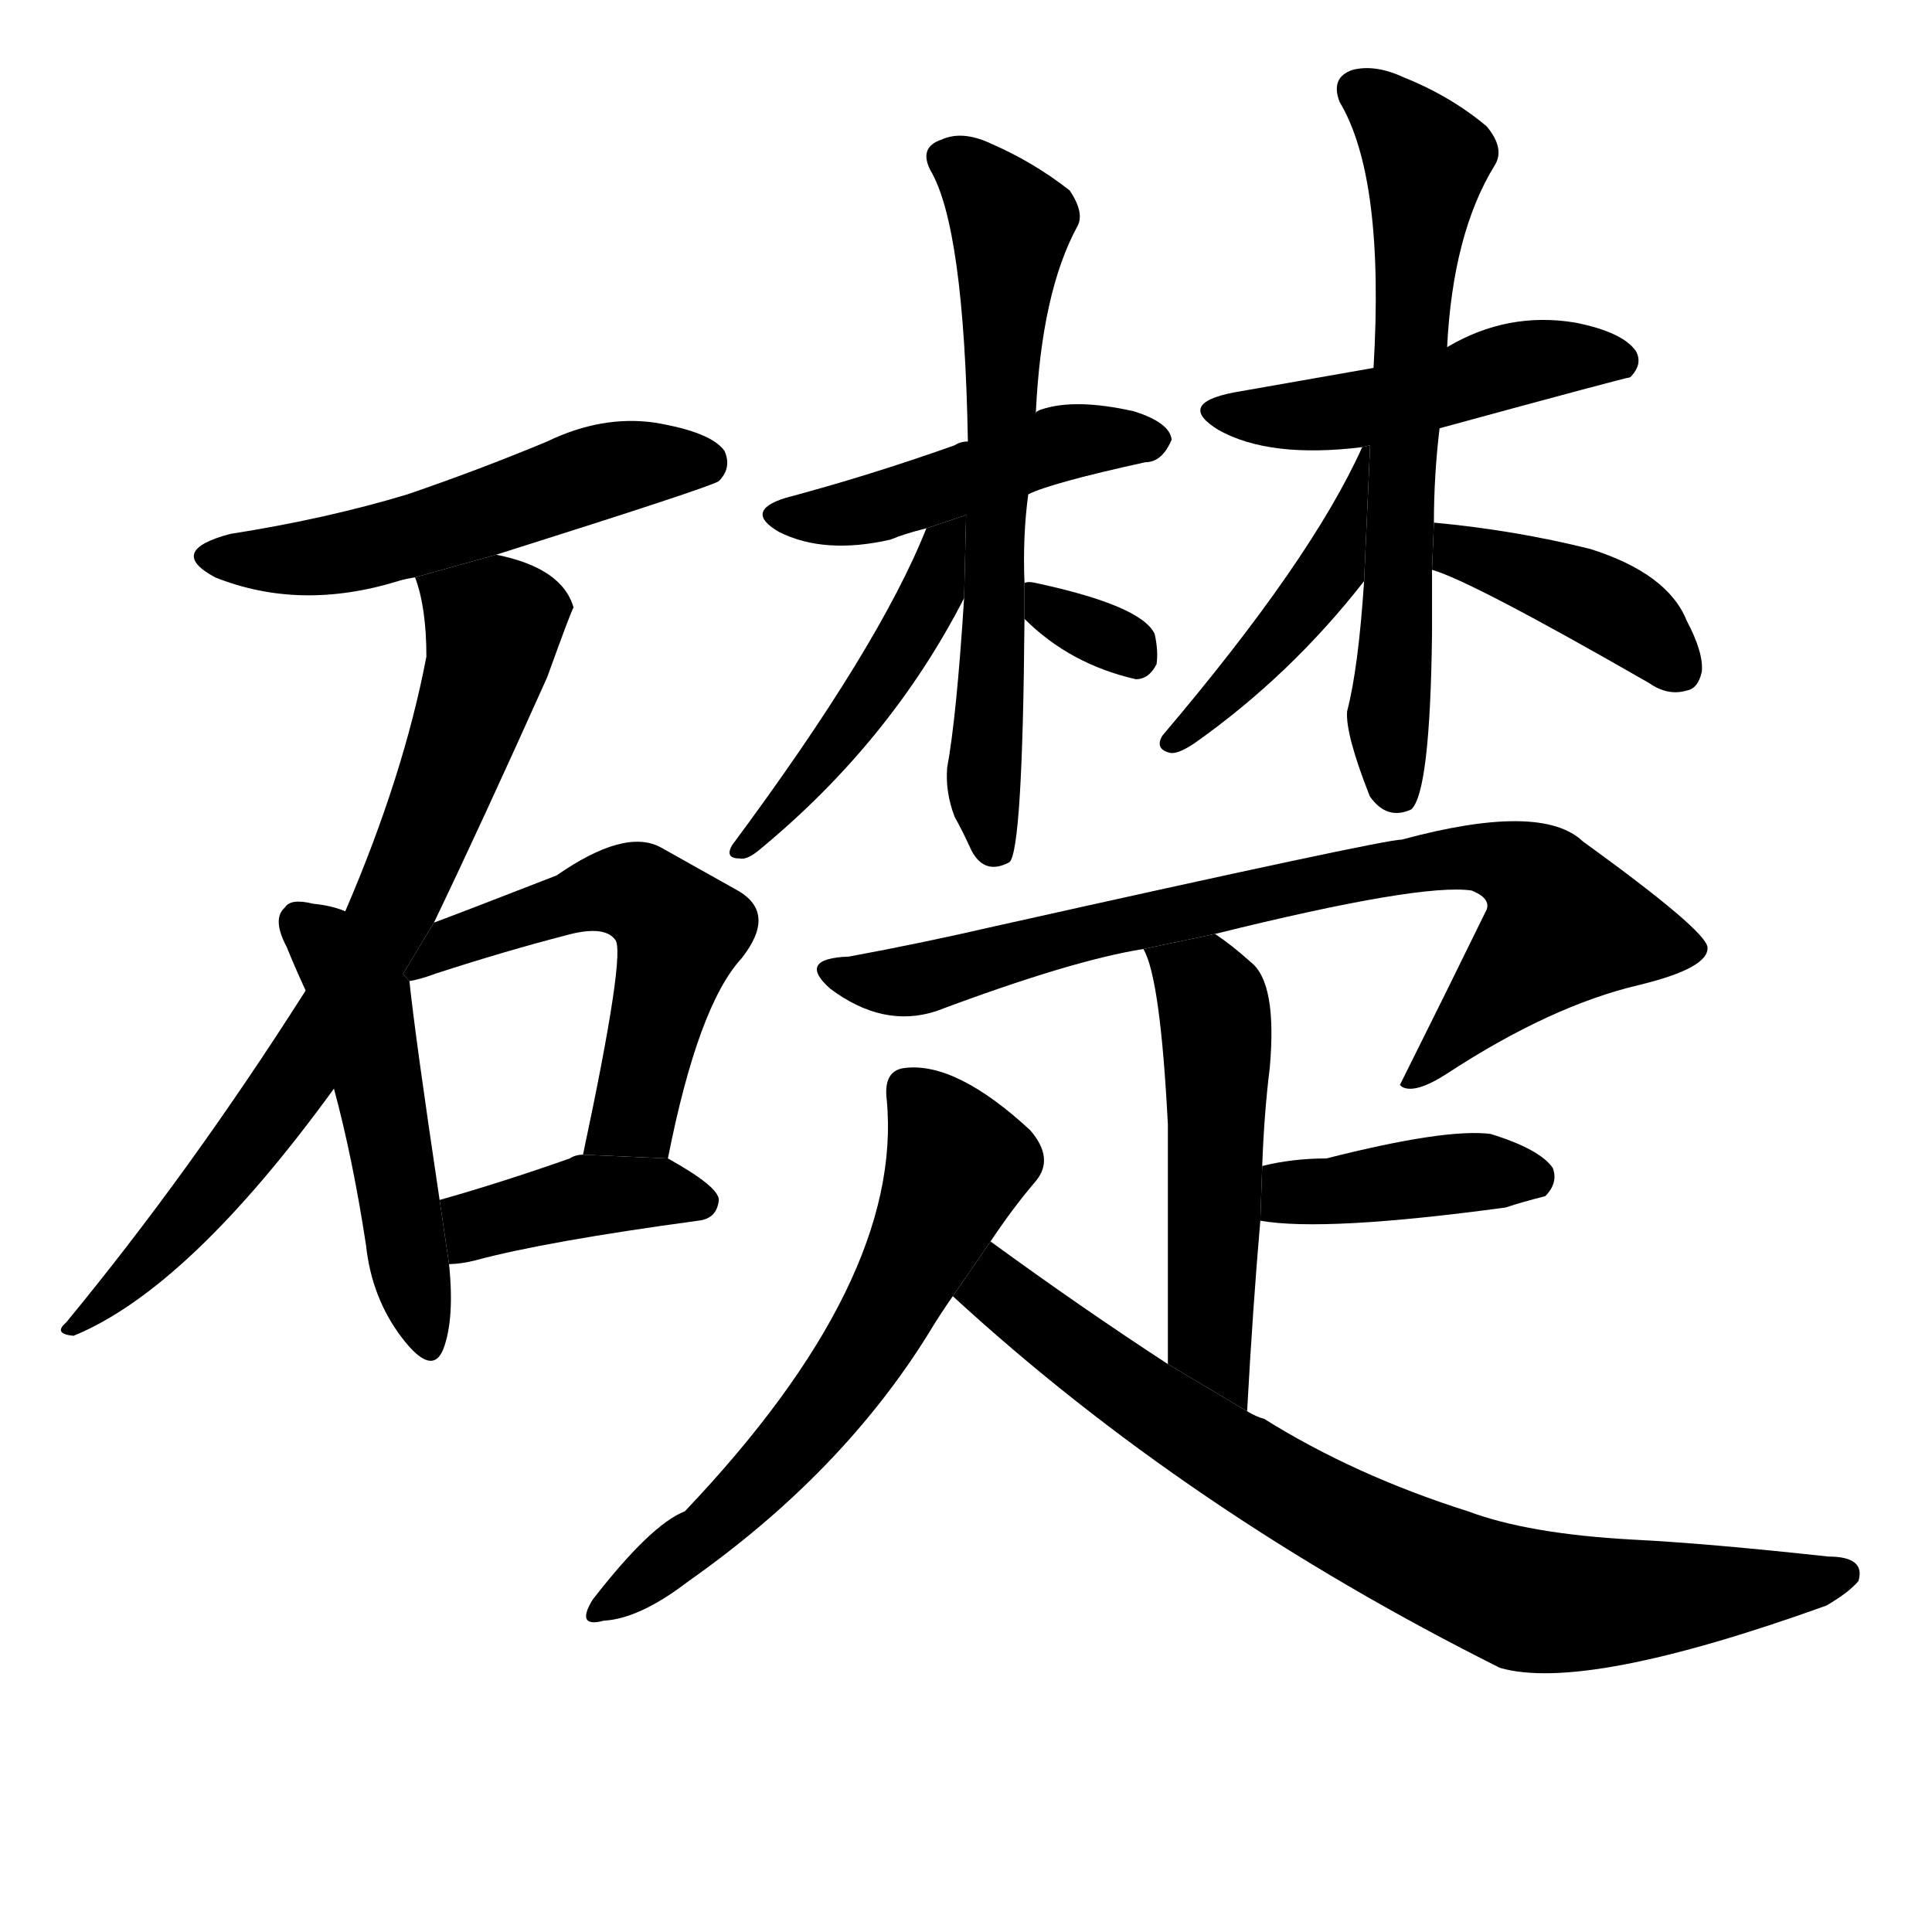 <svg version="1.1" viewBox="0 0 1024 1024" xmlns="http://www.w3.org/2000/svg">
  <g stroke="black" stroke-dasharray="1,1" stroke-width="1" transform="scale(4, 4)">
  </g>
  <g transform="scale(1, -1) translate(0, -900)">
    <style type="text/css">
      
        @keyframes keyframes0 {
          from {
            stroke: blue;
            stroke-dashoffset: 524;
            stroke-width: 128;
          }
          63% {
            animation-timing-function: step-end;
            stroke: blue;
            stroke-dashoffset: 0;
            stroke-width: 128;
          }
          to {
            stroke: black;
            stroke-width: 1024;
          }
        }
        #make-me-a-hanzi-animation-0 {
          animation: keyframes0 0.676s both;
          animation-delay: 0s;
          animation-timing-function: linear;
        }
      
        @keyframes keyframes1 {
          from {
            stroke: blue;
            stroke-dashoffset: 733;
            stroke-width: 128;
          }
          70% {
            animation-timing-function: step-end;
            stroke: blue;
            stroke-dashoffset: 0;
            stroke-width: 128;
          }
          to {
            stroke: black;
            stroke-width: 1024;
          }
        }
        #make-me-a-hanzi-animation-1 {
          animation: keyframes1 0.847s both;
          animation-delay: 0.676s;
          animation-timing-function: linear;
        }
      
        @keyframes keyframes2 {
          from {
            stroke: blue;
            stroke-dashoffset: 489;
            stroke-width: 128;
          }
          61% {
            animation-timing-function: step-end;
            stroke: blue;
            stroke-dashoffset: 0;
            stroke-width: 128;
          }
          to {
            stroke: black;
            stroke-width: 1024;
          }
        }
        #make-me-a-hanzi-animation-2 {
          animation: keyframes2 0.648s both;
          animation-delay: 1.523s;
          animation-timing-function: linear;
        }
      
        @keyframes keyframes3 {
          from {
            stroke: blue;
            stroke-dashoffset: 531;
            stroke-width: 128;
          }
          63% {
            animation-timing-function: step-end;
            stroke: blue;
            stroke-dashoffset: 0;
            stroke-width: 128;
          }
          to {
            stroke: black;
            stroke-width: 1024;
          }
        }
        #make-me-a-hanzi-animation-3 {
          animation: keyframes3 0.682s both;
          animation-delay: 2.171s;
          animation-timing-function: linear;
        }
      
        @keyframes keyframes4 {
          from {
            stroke: blue;
            stroke-dashoffset: 394;
            stroke-width: 128;
          }
          56% {
            animation-timing-function: step-end;
            stroke: blue;
            stroke-dashoffset: 0;
            stroke-width: 128;
          }
          to {
            stroke: black;
            stroke-width: 1024;
          }
        }
        #make-me-a-hanzi-animation-4 {
          animation: keyframes4 0.571s both;
          animation-delay: 2.853s;
          animation-timing-function: linear;
        }
      
        @keyframes keyframes5 {
          from {
            stroke: blue;
            stroke-dashoffset: 461;
            stroke-width: 128;
          }
          60% {
            animation-timing-function: step-end;
            stroke: blue;
            stroke-dashoffset: 0;
            stroke-width: 128;
          }
          to {
            stroke: black;
            stroke-width: 1024;
          }
        }
        #make-me-a-hanzi-animation-5 {
          animation: keyframes5 0.625s both;
          animation-delay: 3.424s;
          animation-timing-function: linear;
        }
      
        @keyframes keyframes6 {
          from {
            stroke: blue;
            stroke-dashoffset: 642;
            stroke-width: 128;
          }
          68% {
            animation-timing-function: step-end;
            stroke: blue;
            stroke-dashoffset: 0;
            stroke-width: 128;
          }
          to {
            stroke: black;
            stroke-width: 1024;
          }
        }
        #make-me-a-hanzi-animation-6 {
          animation: keyframes6 0.772s both;
          animation-delay: 4.049s;
          animation-timing-function: linear;
        }
      
        @keyframes keyframes7 {
          from {
            stroke: blue;
            stroke-dashoffset: 461;
            stroke-width: 128;
          }
          60% {
            animation-timing-function: step-end;
            stroke: blue;
            stroke-dashoffset: 0;
            stroke-width: 128;
          }
          to {
            stroke: black;
            stroke-width: 1024;
          }
        }
        #make-me-a-hanzi-animation-7 {
          animation: keyframes7 0.625s both;
          animation-delay: 4.821s;
          animation-timing-function: linear;
        }
      
        @keyframes keyframes8 {
          from {
            stroke: blue;
            stroke-dashoffset: 322;
            stroke-width: 128;
          }
          51% {
            animation-timing-function: step-end;
            stroke: blue;
            stroke-dashoffset: 0;
            stroke-width: 128;
          }
          to {
            stroke: black;
            stroke-width: 1024;
          }
        }
        #make-me-a-hanzi-animation-8 {
          animation: keyframes8 0.512s both;
          animation-delay: 5.446s;
          animation-timing-function: linear;
        }
      
        @keyframes keyframes9 {
          from {
            stroke: blue;
            stroke-dashoffset: 473;
            stroke-width: 128;
          }
          61% {
            animation-timing-function: step-end;
            stroke: blue;
            stroke-dashoffset: 0;
            stroke-width: 128;
          }
          to {
            stroke: black;
            stroke-width: 1024;
          }
        }
        #make-me-a-hanzi-animation-9 {
          animation: keyframes9 0.635s both;
          animation-delay: 5.958s;
          animation-timing-function: linear;
        }
      
        @keyframes keyframes10 {
          from {
            stroke: blue;
            stroke-dashoffset: 646;
            stroke-width: 128;
          }
          68% {
            animation-timing-function: step-end;
            stroke: blue;
            stroke-dashoffset: 0;
            stroke-width: 128;
          }
          to {
            stroke: black;
            stroke-width: 1024;
          }
        }
        #make-me-a-hanzi-animation-10 {
          animation: keyframes10 0.776s both;
          animation-delay: 6.593s;
          animation-timing-function: linear;
        }
      
        @keyframes keyframes11 {
          from {
            stroke: blue;
            stroke-dashoffset: 439;
            stroke-width: 128;
          }
          59% {
            animation-timing-function: step-end;
            stroke: blue;
            stroke-dashoffset: 0;
            stroke-width: 128;
          }
          to {
            stroke: black;
            stroke-width: 1024;
          }
        }
        #make-me-a-hanzi-animation-11 {
          animation: keyframes11 0.607s both;
          animation-delay: 7.369s;
          animation-timing-function: linear;
        }
      
        @keyframes keyframes12 {
          from {
            stroke: blue;
            stroke-dashoffset: 399;
            stroke-width: 128;
          }
          56% {
            animation-timing-function: step-end;
            stroke: blue;
            stroke-dashoffset: 0;
            stroke-width: 128;
          }
          to {
            stroke: black;
            stroke-width: 1024;
          }
        }
        #make-me-a-hanzi-animation-12 {
          animation: keyframes12 0.575s both;
          animation-delay: 7.976s;
          animation-timing-function: linear;
        }
      
        @keyframes keyframes13 {
          from {
            stroke: blue;
            stroke-dashoffset: 782;
            stroke-width: 128;
          }
          72% {
            animation-timing-function: step-end;
            stroke: blue;
            stroke-dashoffset: 0;
            stroke-width: 128;
          }
          to {
            stroke: black;
            stroke-width: 1024;
          }
        }
        #make-me-a-hanzi-animation-13 {
          animation: keyframes13 0.886s both;
          animation-delay: 8.551s;
          animation-timing-function: linear;
        }
      
        @keyframes keyframes14 {
          from {
            stroke: blue;
            stroke-dashoffset: 510;
            stroke-width: 128;
          }
          62% {
            animation-timing-function: step-end;
            stroke: blue;
            stroke-dashoffset: 0;
            stroke-width: 128;
          }
          to {
            stroke: black;
            stroke-width: 1024;
          }
        }
        #make-me-a-hanzi-animation-14 {
          animation: keyframes14 0.665s both;
          animation-delay: 9.437s;
          animation-timing-function: linear;
        }
      
        @keyframes keyframes15 {
          from {
            stroke: blue;
            stroke-dashoffset: 398;
            stroke-width: 128;
          }
          56% {
            animation-timing-function: step-end;
            stroke: blue;
            stroke-dashoffset: 0;
            stroke-width: 128;
          }
          to {
            stroke: black;
            stroke-width: 1024;
          }
        }
        #make-me-a-hanzi-animation-15 {
          animation: keyframes15 0.574s both;
          animation-delay: 10.103s;
          animation-timing-function: linear;
        }
      
        @keyframes keyframes16 {
          from {
            stroke: blue;
            stroke-dashoffset: 605;
            stroke-width: 128;
          }
          66% {
            animation-timing-function: step-end;
            stroke: blue;
            stroke-dashoffset: 0;
            stroke-width: 128;
          }
          to {
            stroke: black;
            stroke-width: 1024;
          }
        }
        #make-me-a-hanzi-animation-16 {
          animation: keyframes16 0.742s both;
          animation-delay: 10.676s;
          animation-timing-function: linear;
        }
      
        @keyframes keyframes17 {
          from {
            stroke: blue;
            stroke-dashoffset: 766;
            stroke-width: 128;
          }
          71% {
            animation-timing-function: step-end;
            stroke: blue;
            stroke-dashoffset: 0;
            stroke-width: 128;
          }
          to {
            stroke: black;
            stroke-width: 1024;
          }
        }
        #make-me-a-hanzi-animation-17 {
          animation: keyframes17 0.873s both;
          animation-delay: 11.419s;
          animation-timing-function: linear;
        }
      
    </style>
    
      <path d="M 263 606 Q 377 642 381 645 Q 388 652 384 661 Q 377 671 347 676 Q 319 680 290 666 Q 254 651 216 638 Q 173 625 122 617 Q 88 608 114 594 Q 159 576 211 592 Q 214 593 220 594 L 263 606 Z" fill="black"></path>
    
      <path d="M 230 411 Q 255 463 290 541 Q 303 577 304 578 Q 298 599 263 606 L 220 594 Q 226 578 226 552 Q 214 489 183 417 L 162 375 Q 101 279 35 199 Q 28 193 39 192 Q 100 217 177 323 L 230 411 Z" fill="black"></path>
    
      <path d="M 183 417 Q 176 420 166 421 Q 154 424 151 419 Q 144 413 152 398 Q 156 388 162 375 L 177 323 Q 187 286 194 240 Q 197 212 213 191 Q 229 170 235 185 Q 241 201 238 230 L 233 264 Q 220 351 217 380 L 183 417 Z" fill="black"></path>
    
      <path d="M 354 286 Q 370 367 393 392 Q 412 416 391 428 Q 375 437 350 451 Q 331 461 295 436 Q 241 415 230 411 L 213.575 383.728 L 217 380 Q 223 381 231 384 Q 268 396 299 404 Q 320 410 326 402 Q 332 396 309 288 L 354 286 Z" fill="black"></path>
    
      <path d="M 238 230 Q 244 230 252 232 Q 289 242 370 253 Q 380 254 381 264 Q 381 271 354 286 L 309 288 Q 305 288 302 286 Q 265 273 233 264 L 238 230 Z" fill="black"></path>
    
      <path d="M 545 638 Q 557 644 607 655 Q 616 655 621 667 Q 620 676 601 682 Q 570 689 552 683 Q 549 682 549 681 L 513 666 Q 509 666 506 664 Q 461 648 416 636 Q 394 629 413 618 Q 437 606 472 614 Q 479 617 491 620 L 545 638 Z" fill="black"></path>
    
      <path d="M 543 591 Q 542 616 545 638 L 549 681 Q 552 745 571 780 Q 575 787 567 799 Q 548 814 525 824 Q 510 831 499 826 Q 487 822 493 810 Q 511 780 513 666 L 511 583 Q 507 520 502 493 Q 501 480 506 467 Q 510 460 515 449 Q 522 436 535 443 Q 542 449 543 572 L 543 591 Z" fill="black"></path>
    
      <path d="M 491 620 Q 466 557 388 452 Q 384 445 392 445 Q 396 444 403 450 Q 472 507 511 583 L 512.061 627.02 L 491 620 Z" fill="black"></path>
    
      <path d="M 543 572 Q 567 548 602 540 Q 609 540 613 548 Q 614 555 612 564 Q 605 579 549 591 Q 545 592 543 591 L 543 572 Z" fill="black"></path>
    
      <path d="M 763 673 Q 862 700 864 700 Q 871 707 867 714 Q 860 724 835 729 Q 799 735 767 716 L 728 705 Q 694 699 654 692 Q 623 686 646 672 Q 673 657 722 663 L 763 673 Z" fill="black"></path>
    
      <path d="M 760 623 Q 760 648 763 673 L 767 716 Q 770 776 792 812 Q 798 821 788 833 Q 769 849 744 859 Q 729 866 717 863 Q 705 859 710 846 Q 734 806 728 705 L 723 592 Q 720 546 714 523 Q 713 511 726 478 Q 735 465 748 471 Q 758 480 759 564 Q 759 580 759 598 L 760 623 Z" fill="black"></path>
    
      <path d="M 722 663 Q 695 603 616 510 Q 612 503 620 501 Q 624 500 633 506 Q 684 542 723 592 L 726.187 664.021 L 722 663 Z" fill="black"></path>
    
      <path d="M 759 598 Q 780 592 874 538 Q 884 531 894 534 Q 900 535 902 544 Q 903 554 894 571 Q 884 596 843 609 Q 803 619 760 623 L 759 598 Z" fill="black"></path>
    
      <path d="M 644 405 Q 753 432 780 428 Q 790 424 788 418 Q 766 373 742 325 L 743 324 Q 750 320 767 331 Q 822 367 869 378 Q 906 387 905 398 Q 904 407 839 454 Q 817 475 743 455 Q 733 455 527 409 Q 488 400 450 393 Q 422 392 440 376 Q 468 355 496 364 Q 568 391 606 397 L 644 405 Z" fill="black"></path>
    
      <path d="M 661 152 Q 664 207 668 253 L 669 282 Q 670 310 673 334 Q 677 379 663 390 Q 653 399 644 405 L 606 397 Q 615 382 619 304 Q 619 261 619 177 L 661 152 Z" fill="black"></path>
    
      <path d="M 668 253 Q 702 247 798 260 Q 807 263 819 266 Q 826 273 823 281 Q 816 291 790 299 Q 766 302 703 286 Q 685 286 669 282 L 668 253 Z" fill="black"></path>
    
      <path d="M 525 242 Q 537 260 549 274 Q 559 286 546 301 Q 507 337 480 334 Q 468 333 470 317 Q 479 221 363 99 Q 345 92 314 52 Q 305 37 320 41 Q 339 42 365 62 Q 446 119 492 193 Q 498 203 505 213 L 525 242 Z" fill="black"></path>
    
      <path d="M 505 213 Q 629 99 795 16 Q 840 3 968 49 Q 980 56 985 62 Q 989 75 969 75 Q 905 82 865 84 Q 810 87 778 99 Q 718 118 670 148 Q 666 149 661 152 L 619 177 Q 573 207 525 242 L 505 213 Z" fill="black"></path>
    
    
      <clipPath id="make-me-a-hanzi-clip-0">
        <path d="M 263 606 Q 377 642 381 645 Q 388 652 384 661 Q 377 671 347 676 Q 319 680 290 666 Q 254 651 216 638 Q 173 625 122 617 Q 88 608 114 594 Q 159 576 211 592 Q 214 593 220 594 L 263 606 Z"></path>
      </clipPath>
      <path clip-path="url(#make-me-a-hanzi-clip-0)" d="M 115 606 L 186 607 L 328 653 L 376 653" fill="none" id="make-me-a-hanzi-animation-0" stroke-dasharray="396 792" stroke-linecap="round"></path>
    
      <clipPath id="make-me-a-hanzi-clip-1">
        <path d="M 230 411 Q 255 463 290 541 Q 303 577 304 578 Q 298 599 263 606 L 220 594 Q 226 578 226 552 Q 214 489 183 417 L 162 375 Q 101 279 35 199 Q 28 193 39 192 Q 100 217 177 323 L 230 411 Z"></path>
      </clipPath>
      <path clip-path="url(#make-me-a-hanzi-clip-1)" d="M 229 590 L 262 568 L 218 439 L 180 364 L 144 309 L 99 254 L 42 198" fill="none" id="make-me-a-hanzi-animation-1" stroke-dasharray="605 1210" stroke-linecap="round"></path>
    
      <clipPath id="make-me-a-hanzi-clip-2">
        <path d="M 183 417 Q 176 420 166 421 Q 154 424 151 419 Q 144 413 152 398 Q 156 388 162 375 L 177 323 Q 187 286 194 240 Q 197 212 213 191 Q 229 170 235 185 Q 241 201 238 230 L 233 264 Q 220 351 217 380 L 183 417 Z"></path>
      </clipPath>
      <path clip-path="url(#make-me-a-hanzi-clip-2)" d="M 160 411 L 191 369 L 225 191" fill="none" id="make-me-a-hanzi-animation-2" stroke-dasharray="361 722" stroke-linecap="round"></path>
    
      <clipPath id="make-me-a-hanzi-clip-3">
        <path d="M 354 286 Q 370 367 393 392 Q 412 416 391 428 Q 375 437 350 451 Q 331 461 295 436 Q 241 415 230 411 L 213.575 383.728 L 217 380 Q 223 381 231 384 Q 268 396 299 404 Q 320 410 326 402 Q 332 396 309 288 L 354 286 Z"></path>
      </clipPath>
      <path clip-path="url(#make-me-a-hanzi-clip-3)" d="M 222 388 L 238 400 L 313 426 L 345 423 L 360 406 L 358 396 L 336 309 L 317 300" fill="none" id="make-me-a-hanzi-animation-3" stroke-dasharray="403 806" stroke-linecap="round"></path>
    
      <clipPath id="make-me-a-hanzi-clip-4">
        <path d="M 238 230 Q 244 230 252 232 Q 289 242 370 253 Q 380 254 381 264 Q 381 271 354 286 L 309 288 Q 305 288 302 286 Q 265 273 233 264 L 238 230 Z"></path>
      </clipPath>
      <path clip-path="url(#make-me-a-hanzi-clip-4)" d="M 244 237 L 258 253 L 316 267 L 346 269 L 372 262" fill="none" id="make-me-a-hanzi-animation-4" stroke-dasharray="266 532" stroke-linecap="round"></path>
    
      <clipPath id="make-me-a-hanzi-clip-5">
        <path d="M 545 638 Q 557 644 607 655 Q 616 655 621 667 Q 620 676 601 682 Q 570 689 552 683 Q 549 682 549 681 L 513 666 Q 509 666 506 664 Q 461 648 416 636 Q 394 629 413 618 Q 437 606 472 614 Q 479 617 491 620 L 545 638 Z"></path>
      </clipPath>
      <path clip-path="url(#make-me-a-hanzi-clip-5)" d="M 413 627 L 459 630 L 568 666 L 612 667" fill="none" id="make-me-a-hanzi-animation-5" stroke-dasharray="333 666" stroke-linecap="round"></path>
    
      <clipPath id="make-me-a-hanzi-clip-6">
        <path d="M 543 591 Q 542 616 545 638 L 549 681 Q 552 745 571 780 Q 575 787 567 799 Q 548 814 525 824 Q 510 831 499 826 Q 487 822 493 810 Q 511 780 513 666 L 511 583 Q 507 520 502 493 Q 501 480 506 467 Q 510 460 515 449 Q 522 436 535 443 Q 542 449 543 572 L 543 591 Z"></path>
      </clipPath>
      <path clip-path="url(#make-me-a-hanzi-clip-6)" d="M 501 816 L 513 810 L 536 782 L 525 572 L 529 559 L 521 487 L 528 448" fill="none" id="make-me-a-hanzi-animation-6" stroke-dasharray="514 1028" stroke-linecap="round"></path>
    
      <clipPath id="make-me-a-hanzi-clip-7">
        <path d="M 491 620 Q 466 557 388 452 Q 384 445 392 445 Q 396 444 403 450 Q 472 507 511 583 L 512.061 627.02 L 491 620 Z"></path>
      </clipPath>
      <path clip-path="url(#make-me-a-hanzi-clip-7)" d="M 509 620 L 499 611 L 493 584 L 463 532 L 396 452" fill="none" id="make-me-a-hanzi-animation-7" stroke-dasharray="333 666" stroke-linecap="round"></path>
    
      <clipPath id="make-me-a-hanzi-clip-8">
        <path d="M 543 572 Q 567 548 602 540 Q 609 540 613 548 Q 614 555 612 564 Q 605 579 549 591 Q 545 592 543 591 L 543 572 Z"></path>
      </clipPath>
      <path clip-path="url(#make-me-a-hanzi-clip-8)" d="M 546 586 L 602 552" fill="none" id="make-me-a-hanzi-animation-8" stroke-dasharray="194 388" stroke-linecap="round"></path>
    
      <clipPath id="make-me-a-hanzi-clip-9">
        <path d="M 763 673 Q 862 700 864 700 Q 871 707 867 714 Q 860 724 835 729 Q 799 735 767 716 L 728 705 Q 694 699 654 692 Q 623 686 646 672 Q 673 657 722 663 L 763 673 Z"></path>
      </clipPath>
      <path clip-path="url(#make-me-a-hanzi-clip-9)" d="M 648 683 L 695 680 L 826 711 L 861 708" fill="none" id="make-me-a-hanzi-animation-9" stroke-dasharray="345 690" stroke-linecap="round"></path>
    
      <clipPath id="make-me-a-hanzi-clip-10">
        <path d="M 760 623 Q 760 648 763 673 L 767 716 Q 770 776 792 812 Q 798 821 788 833 Q 769 849 744 859 Q 729 866 717 863 Q 705 859 710 846 Q 734 806 728 705 L 723 592 Q 720 546 714 523 Q 713 511 726 478 Q 735 465 748 471 Q 758 480 759 564 Q 759 580 759 598 L 760 623 Z"></path>
      </clipPath>
      <path clip-path="url(#make-me-a-hanzi-clip-10)" d="M 719 852 L 732 845 L 756 816 L 736 520 L 741 479" fill="none" id="make-me-a-hanzi-animation-10" stroke-dasharray="518 1036" stroke-linecap="round"></path>
    
      <clipPath id="make-me-a-hanzi-clip-11">
        <path d="M 722 663 Q 695 603 616 510 Q 612 503 620 501 Q 624 500 633 506 Q 684 542 723 592 L 726.187 664.021 L 722 663 Z"></path>
      </clipPath>
      <path clip-path="url(#make-me-a-hanzi-clip-11)" d="M 726 657 L 705 596 L 625 508" fill="none" id="make-me-a-hanzi-animation-11" stroke-dasharray="311 622" stroke-linecap="round"></path>
    
      <clipPath id="make-me-a-hanzi-clip-12">
        <path d="M 759 598 Q 780 592 874 538 Q 884 531 894 534 Q 900 535 902 544 Q 903 554 894 571 Q 884 596 843 609 Q 803 619 760 623 L 759 598 Z"></path>
      </clipPath>
      <path clip-path="url(#make-me-a-hanzi-clip-12)" d="M 767 616 L 774 607 L 844 584 L 866 571 L 888 547" fill="none" id="make-me-a-hanzi-animation-12" stroke-dasharray="271 542" stroke-linecap="round"></path>
    
      <clipPath id="make-me-a-hanzi-clip-13">
        <path d="M 644 405 Q 753 432 780 428 Q 790 424 788 418 Q 766 373 742 325 L 743 324 Q 750 320 767 331 Q 822 367 869 378 Q 906 387 905 398 Q 904 407 839 454 Q 817 475 743 455 Q 733 455 527 409 Q 488 400 450 393 Q 422 392 440 376 Q 468 355 496 364 Q 568 391 606 397 L 644 405 Z"></path>
      </clipPath>
      <path clip-path="url(#make-me-a-hanzi-clip-13)" d="M 443 386 L 452 380 L 486 380 L 571 407 L 653 419 L 757 444 L 791 445 L 812 435 L 829 410 L 757 333 L 748 330" fill="none" id="make-me-a-hanzi-animation-13" stroke-dasharray="654 1308" stroke-linecap="round"></path>
    
      <clipPath id="make-me-a-hanzi-clip-14">
        <path d="M 661 152 Q 664 207 668 253 L 669 282 Q 670 310 673 334 Q 677 379 663 390 Q 653 399 644 405 L 606 397 Q 615 382 619 304 Q 619 261 619 177 L 661 152 Z"></path>
      </clipPath>
      <path clip-path="url(#make-me-a-hanzi-clip-14)" d="M 613 396 L 643 368 L 641 191 L 659 160" fill="none" id="make-me-a-hanzi-animation-14" stroke-dasharray="382 764" stroke-linecap="round"></path>
    
      <clipPath id="make-me-a-hanzi-clip-15">
        <path d="M 668 253 Q 702 247 798 260 Q 807 263 819 266 Q 826 273 823 281 Q 816 291 790 299 Q 766 302 703 286 Q 685 286 669 282 L 668 253 Z"></path>
      </clipPath>
      <path clip-path="url(#make-me-a-hanzi-clip-15)" d="M 673 260 L 685 268 L 776 279 L 812 276" fill="none" id="make-me-a-hanzi-animation-15" stroke-dasharray="270 540" stroke-linecap="round"></path>
    
      <clipPath id="make-me-a-hanzi-clip-16">
        <path d="M 525 242 Q 537 260 549 274 Q 559 286 546 301 Q 507 337 480 334 Q 468 333 470 317 Q 479 221 363 99 Q 345 92 314 52 Q 305 37 320 41 Q 339 42 365 62 Q 446 119 492 193 Q 498 203 505 213 L 525 242 Z"></path>
      </clipPath>
      <path clip-path="url(#make-me-a-hanzi-clip-16)" d="M 481 322 L 498 303 L 507 281 L 468 200 L 418 131 L 376 88 L 324 50" fill="none" id="make-me-a-hanzi-animation-16" stroke-dasharray="477 954" stroke-linecap="round"></path>
    
      <clipPath id="make-me-a-hanzi-clip-17">
        <path d="M 505 213 Q 629 99 795 16 Q 840 3 968 49 Q 980 56 985 62 Q 989 75 969 75 Q 905 82 865 84 Q 810 87 778 99 Q 718 118 670 148 Q 666 149 661 152 L 619 177 Q 573 207 525 242 L 505 213 Z"></path>
      </clipPath>
      <path clip-path="url(#make-me-a-hanzi-clip-17)" d="M 528 233 L 534 211 L 647 131 L 716 92 L 807 52 L 877 52 L 976 65" fill="none" id="make-me-a-hanzi-animation-17" stroke-dasharray="638 1276" stroke-linecap="round"></path>
    
  </g>
</svg>
